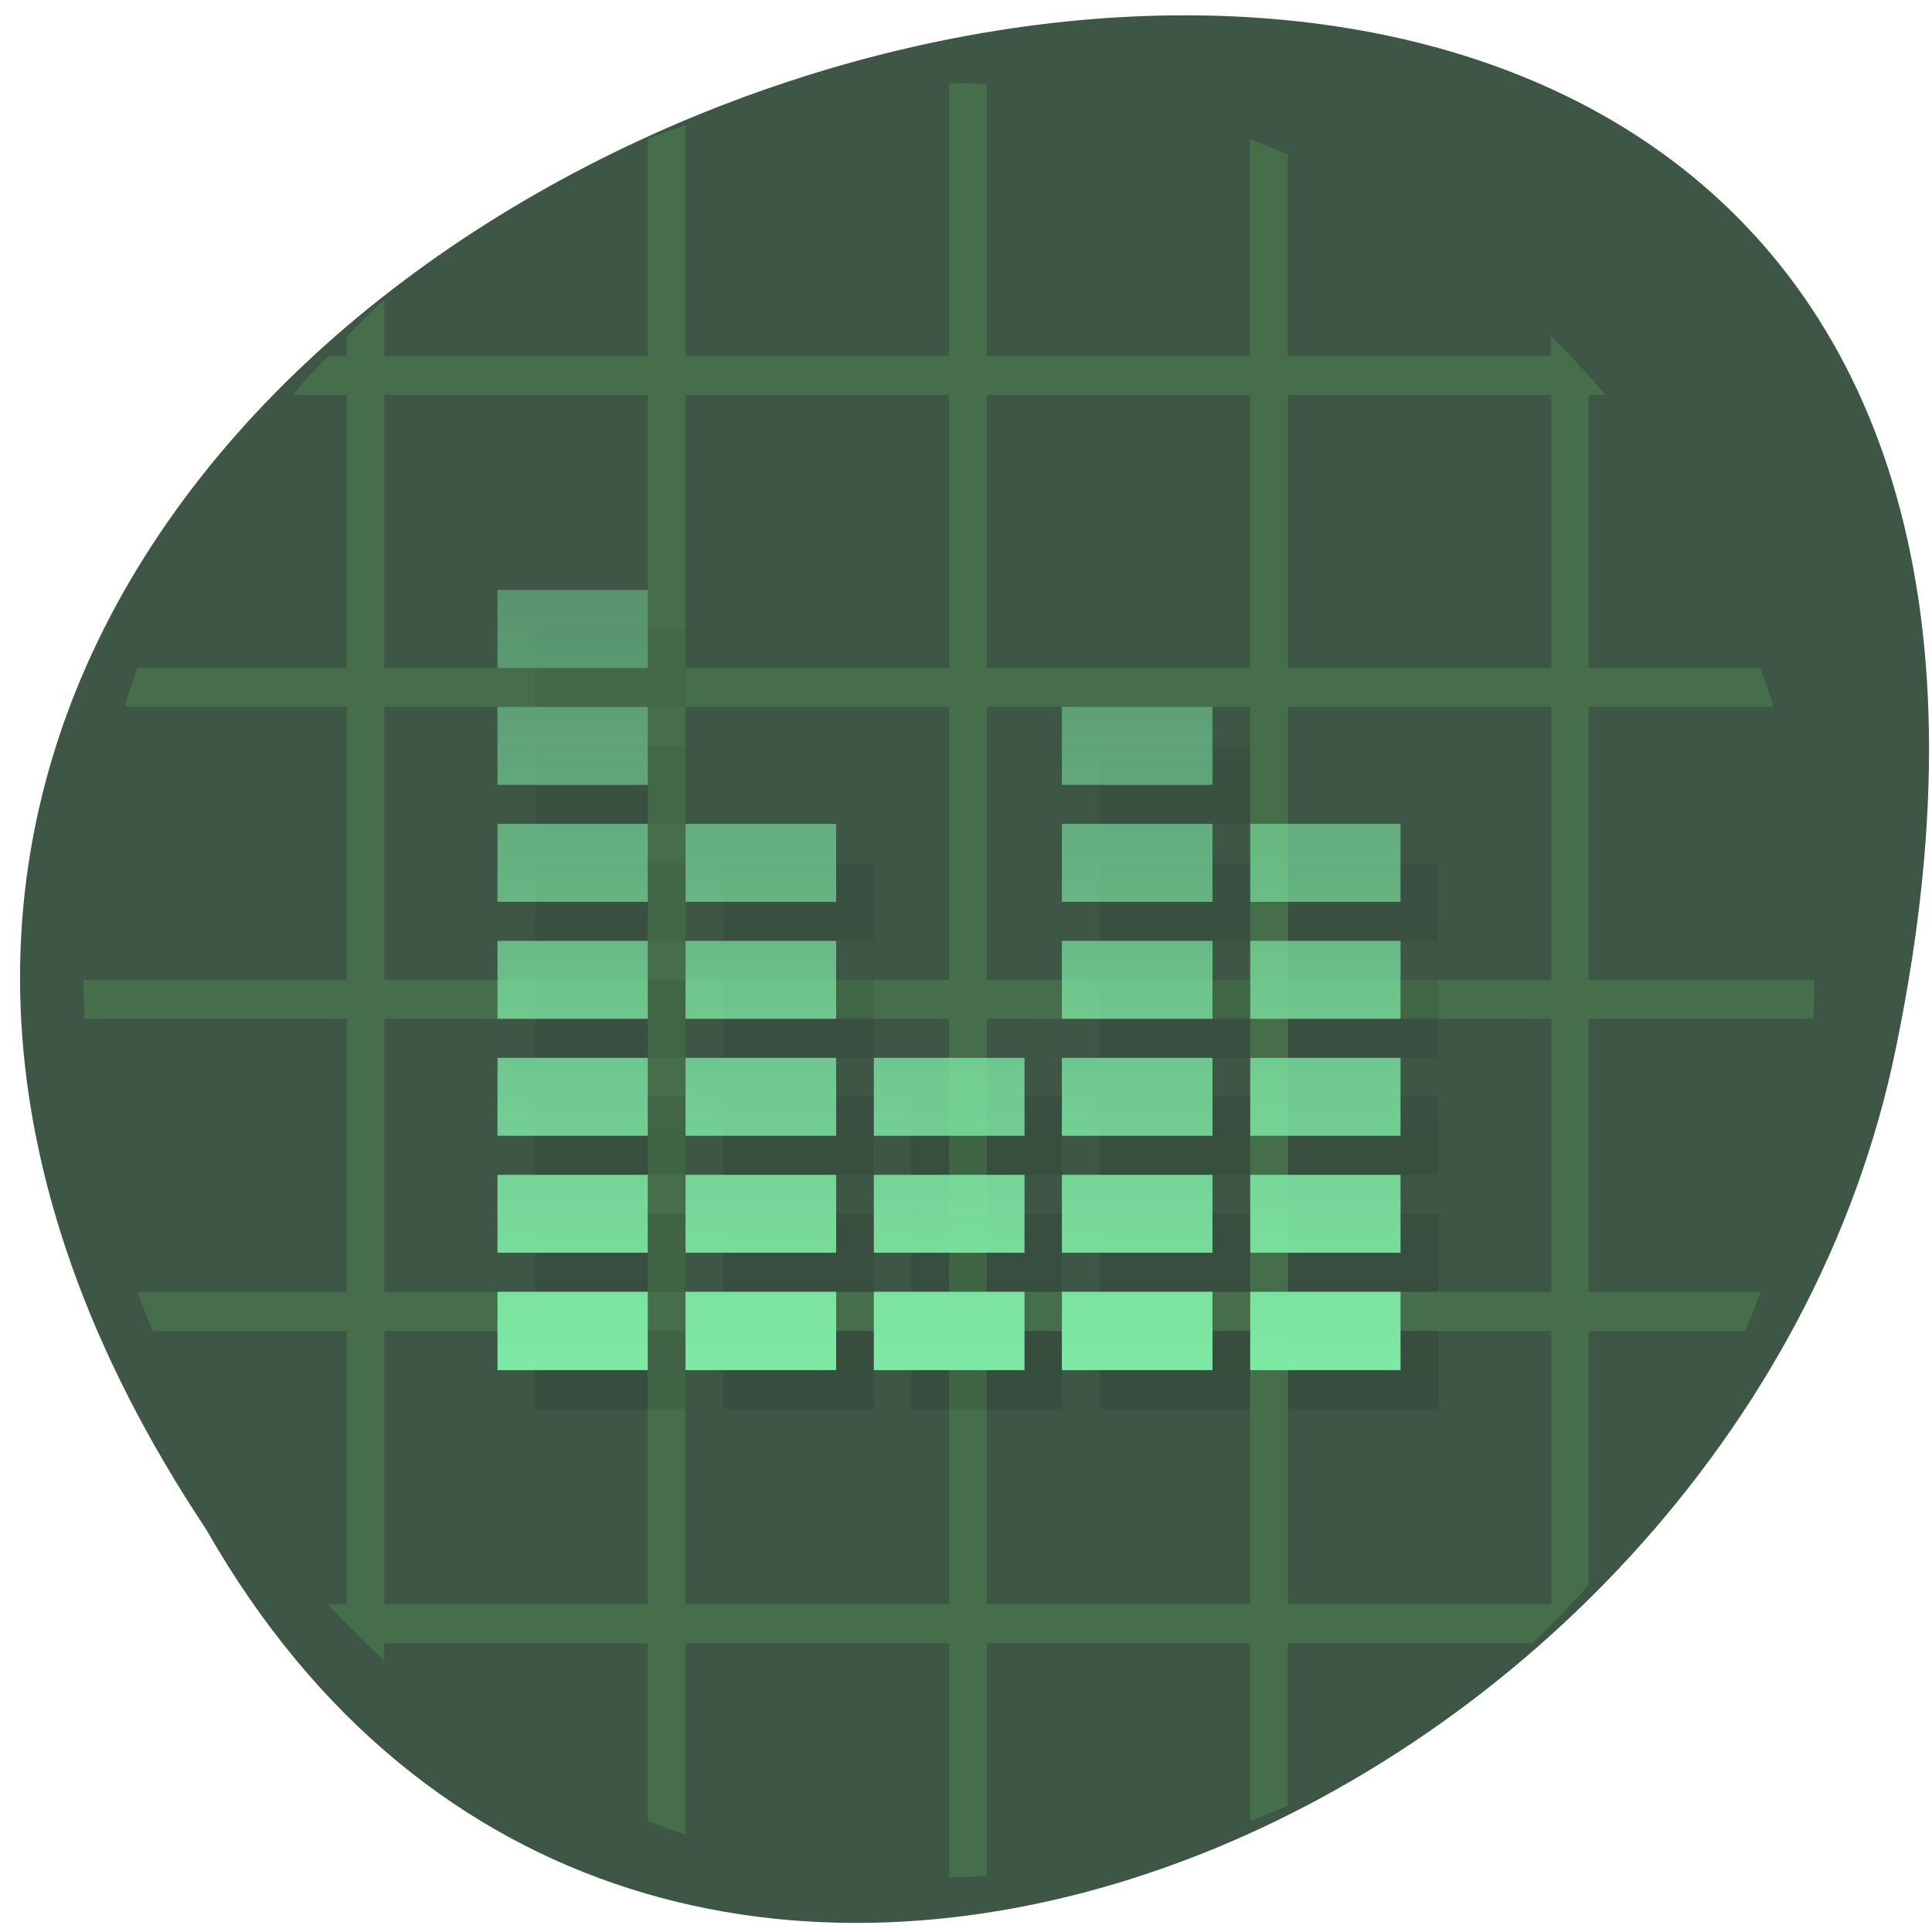 
<svg xmlns="http://www.w3.org/2000/svg" xmlns:xlink="http://www.w3.org/1999/xlink" width="24px" height="24px" viewBox="0 0 24 24" version="1.1">
<defs>
<linearGradient id="linear0" gradientUnits="userSpaceOnUse" x1="0" y1="35" x2="0" y2="15" gradientTransform="matrix(0.468,0,0,0.485,0.569,0.542)">
<stop offset="0" style="stop-color:rgb(0%,0%,0%);stop-opacity:0.102;"/>
<stop offset="1" style="stop-color:rgb(0%,0%,0%);stop-opacity:0.043;"/>
</linearGradient>
<linearGradient id="linear1" gradientUnits="userSpaceOnUse" x1="0" y1="34" x2="0" y2="14" gradientTransform="matrix(0.468,0,0,0.485,0.569,0.542)">
<stop offset="0" style="stop-color:rgb(49.804%,91.373%,64.706%);stop-opacity:1;"/>
<stop offset="1" style="stop-color:rgb(49.804%,91.373%,64.706%);stop-opacity:0.412;"/>
</linearGradient>
</defs>
<g id="surface1">
<path style=" stroke:none;fill-rule:nonzero;fill:rgb(23.922%,33.725%,27.451%);fill-opacity:1;" d="M 2.562 19 C -9.289 1.188 28.508 -9.785 23.504 13.242 C 21.371 22.762 8 28.539 2.562 19 Z M 2.562 19 "/>
<path style=" stroke:none;fill-rule:nonzero;fill:rgb(27.451%,43.137%,29.412%);fill-opacity:1;" d="M 11.789 1.027 L 11.789 4.418 L 8.516 4.418 L 8.516 1.555 C 8.359 1.609 8.203 1.664 8.047 1.723 L 8.047 4.422 L 4.777 4.422 L 4.777 3.723 C 4.617 3.867 4.461 4.023 4.309 4.18 L 4.309 4.422 L 4.074 4.422 C 3.926 4.578 3.773 4.734 3.637 4.906 L 4.309 4.906 L 4.309 8.297 L 1.707 8.297 C 1.648 8.457 1.598 8.617 1.547 8.781 L 4.309 8.781 L 4.309 12.172 L 1.035 12.172 C 1.035 12.336 1.043 12.5 1.051 12.656 L 4.309 12.656 L 4.309 16.051 L 1.707 16.051 C 1.766 16.219 1.828 16.375 1.898 16.535 L 4.309 16.535 L 4.309 19.93 L 4.074 19.93 C 4.297 20.168 4.531 20.406 4.773 20.625 L 4.773 20.414 L 8.047 20.414 L 8.047 22.625 C 8.203 22.684 8.359 22.738 8.516 22.789 L 8.516 20.414 L 11.789 20.414 L 11.789 23.32 C 11.945 23.32 12.102 23.312 12.258 23.305 L 12.258 20.414 L 15.531 20.414 L 15.531 22.625 C 15.688 22.562 15.84 22.496 15.996 22.43 L 15.996 20.414 L 19.035 20.414 C 19.281 20.18 19.516 19.938 19.734 19.688 L 19.734 16.535 L 21.68 16.535 C 21.746 16.375 21.812 16.219 21.867 16.051 L 19.734 16.051 L 19.734 12.656 L 22.527 12.656 C 22.531 12.5 22.539 12.336 22.539 12.172 L 19.734 12.172 L 19.734 8.781 L 22.031 8.781 C 21.98 8.617 21.93 8.457 21.867 8.297 L 19.734 8.297 L 19.734 4.906 L 19.941 4.906 C 19.73 4.648 19.5 4.41 19.266 4.18 L 19.266 4.422 L 15.996 4.422 L 15.996 1.922 C 15.84 1.852 15.688 1.789 15.527 1.727 L 15.527 4.422 L 12.258 4.422 L 12.258 1.043 C 12.102 1.039 11.945 1.031 11.789 1.031 Z M 4.777 4.906 L 8.047 4.906 L 8.047 8.297 L 4.777 8.297 L 4.777 4.906 M 8.516 4.906 L 11.789 4.906 L 11.789 8.297 L 8.516 8.297 L 8.516 4.906 M 12.258 4.906 L 15.531 4.906 L 15.531 8.297 L 12.258 8.297 L 12.258 4.906 M 16 4.906 L 19.27 4.906 L 19.27 8.297 L 16 8.297 L 16 4.906 M 4.777 8.781 L 8.047 8.781 L 8.047 12.172 L 4.777 12.172 Z M 8.516 8.781 L 11.789 8.781 L 11.789 12.172 L 8.516 12.172 Z M 12.258 8.781 L 15.531 8.781 L 15.531 12.172 L 12.258 12.172 Z M 16 8.781 L 19.27 8.781 L 19.27 12.172 L 16 12.172 Z M 4.777 12.656 L 8.047 12.656 L 8.047 16.047 L 4.777 16.047 Z M 8.516 12.656 L 11.789 12.656 L 11.789 16.047 L 8.516 16.047 Z M 12.258 12.656 L 15.531 12.656 L 15.531 16.047 L 12.258 16.047 Z M 16 12.656 L 19.27 12.656 L 19.27 16.047 L 16 16.047 Z M 4.777 16.535 L 8.047 16.535 L 8.047 19.926 L 4.777 19.926 Z M 8.516 16.535 L 11.789 16.535 L 11.789 19.926 L 8.516 19.926 Z M 12.258 16.535 L 15.531 16.535 L 15.531 19.926 L 12.258 19.926 Z M 16 16.535 L 19.27 16.535 L 19.27 19.926 L 16 19.926 Z M 16 16.535 "/>
<path style=" stroke:none;fill-rule:nonzero;fill:url(#linear0);" d="M 6.648 7.812 L 6.648 8.781 L 8.516 8.781 L 8.516 7.812 Z M 6.648 9.266 L 6.648 10.234 L 8.516 10.234 L 8.516 9.266 Z M 13.66 9.266 L 13.66 10.234 L 15.531 10.234 L 15.531 9.266 Z M 6.648 10.719 L 6.648 11.688 L 8.516 11.688 L 8.516 10.719 Z M 8.984 10.719 L 8.984 11.688 L 10.855 11.688 L 10.855 10.719 Z M 13.66 10.719 L 13.66 11.688 L 15.531 11.688 L 15.531 10.719 Z M 16 10.719 L 16 11.688 L 17.867 11.688 L 17.867 10.719 Z M 6.648 12.172 L 6.648 13.141 L 8.516 13.141 L 8.516 12.172 Z M 8.984 12.172 L 8.984 13.141 L 10.855 13.141 L 10.855 12.172 Z M 13.66 12.172 L 13.66 13.141 L 15.531 13.141 L 15.531 12.172 Z M 16 12.172 L 16 13.141 L 17.867 13.141 L 17.867 12.172 Z M 6.648 13.625 L 6.648 14.594 L 8.516 14.594 L 8.516 13.625 Z M 8.984 13.625 L 8.984 14.594 L 10.855 14.594 L 10.855 13.625 Z M 11.32 13.625 L 11.32 14.594 L 13.191 14.594 L 13.191 13.625 Z M 13.66 13.625 L 13.66 14.594 L 15.531 14.594 L 15.531 13.625 Z M 16 13.625 L 16 14.594 L 17.867 14.594 L 17.867 13.625 Z M 6.648 15.078 L 6.648 16.047 L 8.516 16.047 L 8.516 15.078 Z M 8.984 15.078 L 8.984 16.047 L 10.855 16.047 L 10.855 15.078 Z M 11.32 15.078 L 11.32 16.047 L 13.191 16.047 L 13.191 15.078 Z M 13.66 15.078 L 13.66 16.047 L 15.531 16.047 L 15.531 15.078 Z M 16 15.078 L 16 16.047 L 17.867 16.047 L 17.867 15.078 Z M 6.648 16.535 L 6.648 17.504 L 8.516 17.504 L 8.516 16.535 Z M 8.984 16.535 L 8.984 17.504 L 10.855 17.504 L 10.855 16.535 Z M 11.32 16.535 L 11.32 17.504 L 13.191 17.504 L 13.191 16.535 Z M 13.66 16.535 L 13.66 17.504 L 15.531 17.504 L 15.531 16.535 Z M 16 16.535 L 16 17.504 L 17.867 17.504 L 17.867 16.535 Z M 16 16.535 "/>
<path style=" stroke:none;fill-rule:nonzero;fill:url(#linear1);" d="M 6.18 7.328 L 6.18 8.297 L 8.047 8.297 L 8.047 7.328 Z M 6.18 8.781 L 6.18 9.75 L 8.047 9.75 L 8.047 8.781 Z M 13.191 8.781 L 13.191 9.75 L 15.062 9.75 L 15.062 8.781 Z M 6.18 10.234 L 6.18 11.203 L 8.047 11.203 L 8.047 10.234 Z M 8.516 10.234 L 8.516 11.203 L 10.387 11.203 L 10.387 10.234 Z M 13.191 10.234 L 13.191 11.203 L 15.062 11.203 L 15.062 10.234 Z M 15.531 10.234 L 15.531 11.203 L 17.398 11.203 L 17.398 10.234 Z M 6.18 11.688 L 6.18 12.656 L 8.047 12.656 L 8.047 11.688 Z M 8.516 11.688 L 8.516 12.656 L 10.387 12.656 L 10.387 11.688 Z M 13.191 11.688 L 13.191 12.656 L 15.062 12.656 L 15.062 11.688 Z M 15.531 11.688 L 15.531 12.656 L 17.398 12.656 L 17.398 11.688 Z M 6.18 13.141 L 6.18 14.109 L 8.047 14.109 L 8.047 13.141 Z M 8.516 13.141 L 8.516 14.109 L 10.387 14.109 L 10.387 13.141 Z M 10.855 13.141 L 10.855 14.109 L 12.727 14.109 L 12.727 13.141 Z M 13.191 13.141 L 13.191 14.109 L 15.062 14.109 L 15.062 13.141 Z M 15.531 13.141 L 15.531 14.109 L 17.398 14.109 L 17.398 13.141 Z M 6.18 14.594 L 6.18 15.562 L 8.047 15.562 L 8.047 14.594 Z M 8.516 14.594 L 8.516 15.562 L 10.387 15.562 L 10.387 14.594 Z M 10.855 14.594 L 10.855 15.562 L 12.727 15.562 L 12.727 14.594 Z M 13.191 14.594 L 13.191 15.562 L 15.062 15.562 L 15.062 14.594 Z M 15.531 14.594 L 15.531 15.562 L 17.398 15.562 L 17.398 14.594 Z M 6.18 16.047 L 6.18 17.02 L 8.047 17.02 L 8.047 16.047 Z M 8.516 16.047 L 8.516 17.02 L 10.387 17.02 L 10.387 16.047 Z M 10.855 16.047 L 10.855 17.02 L 12.727 17.02 L 12.727 16.047 Z M 13.191 16.047 L 13.191 17.02 L 15.062 17.02 L 15.062 16.047 Z M 15.531 16.047 L 15.531 17.02 L 17.398 17.02 L 17.398 16.047 Z M 15.531 16.047 "/>
</g>
</svg>
